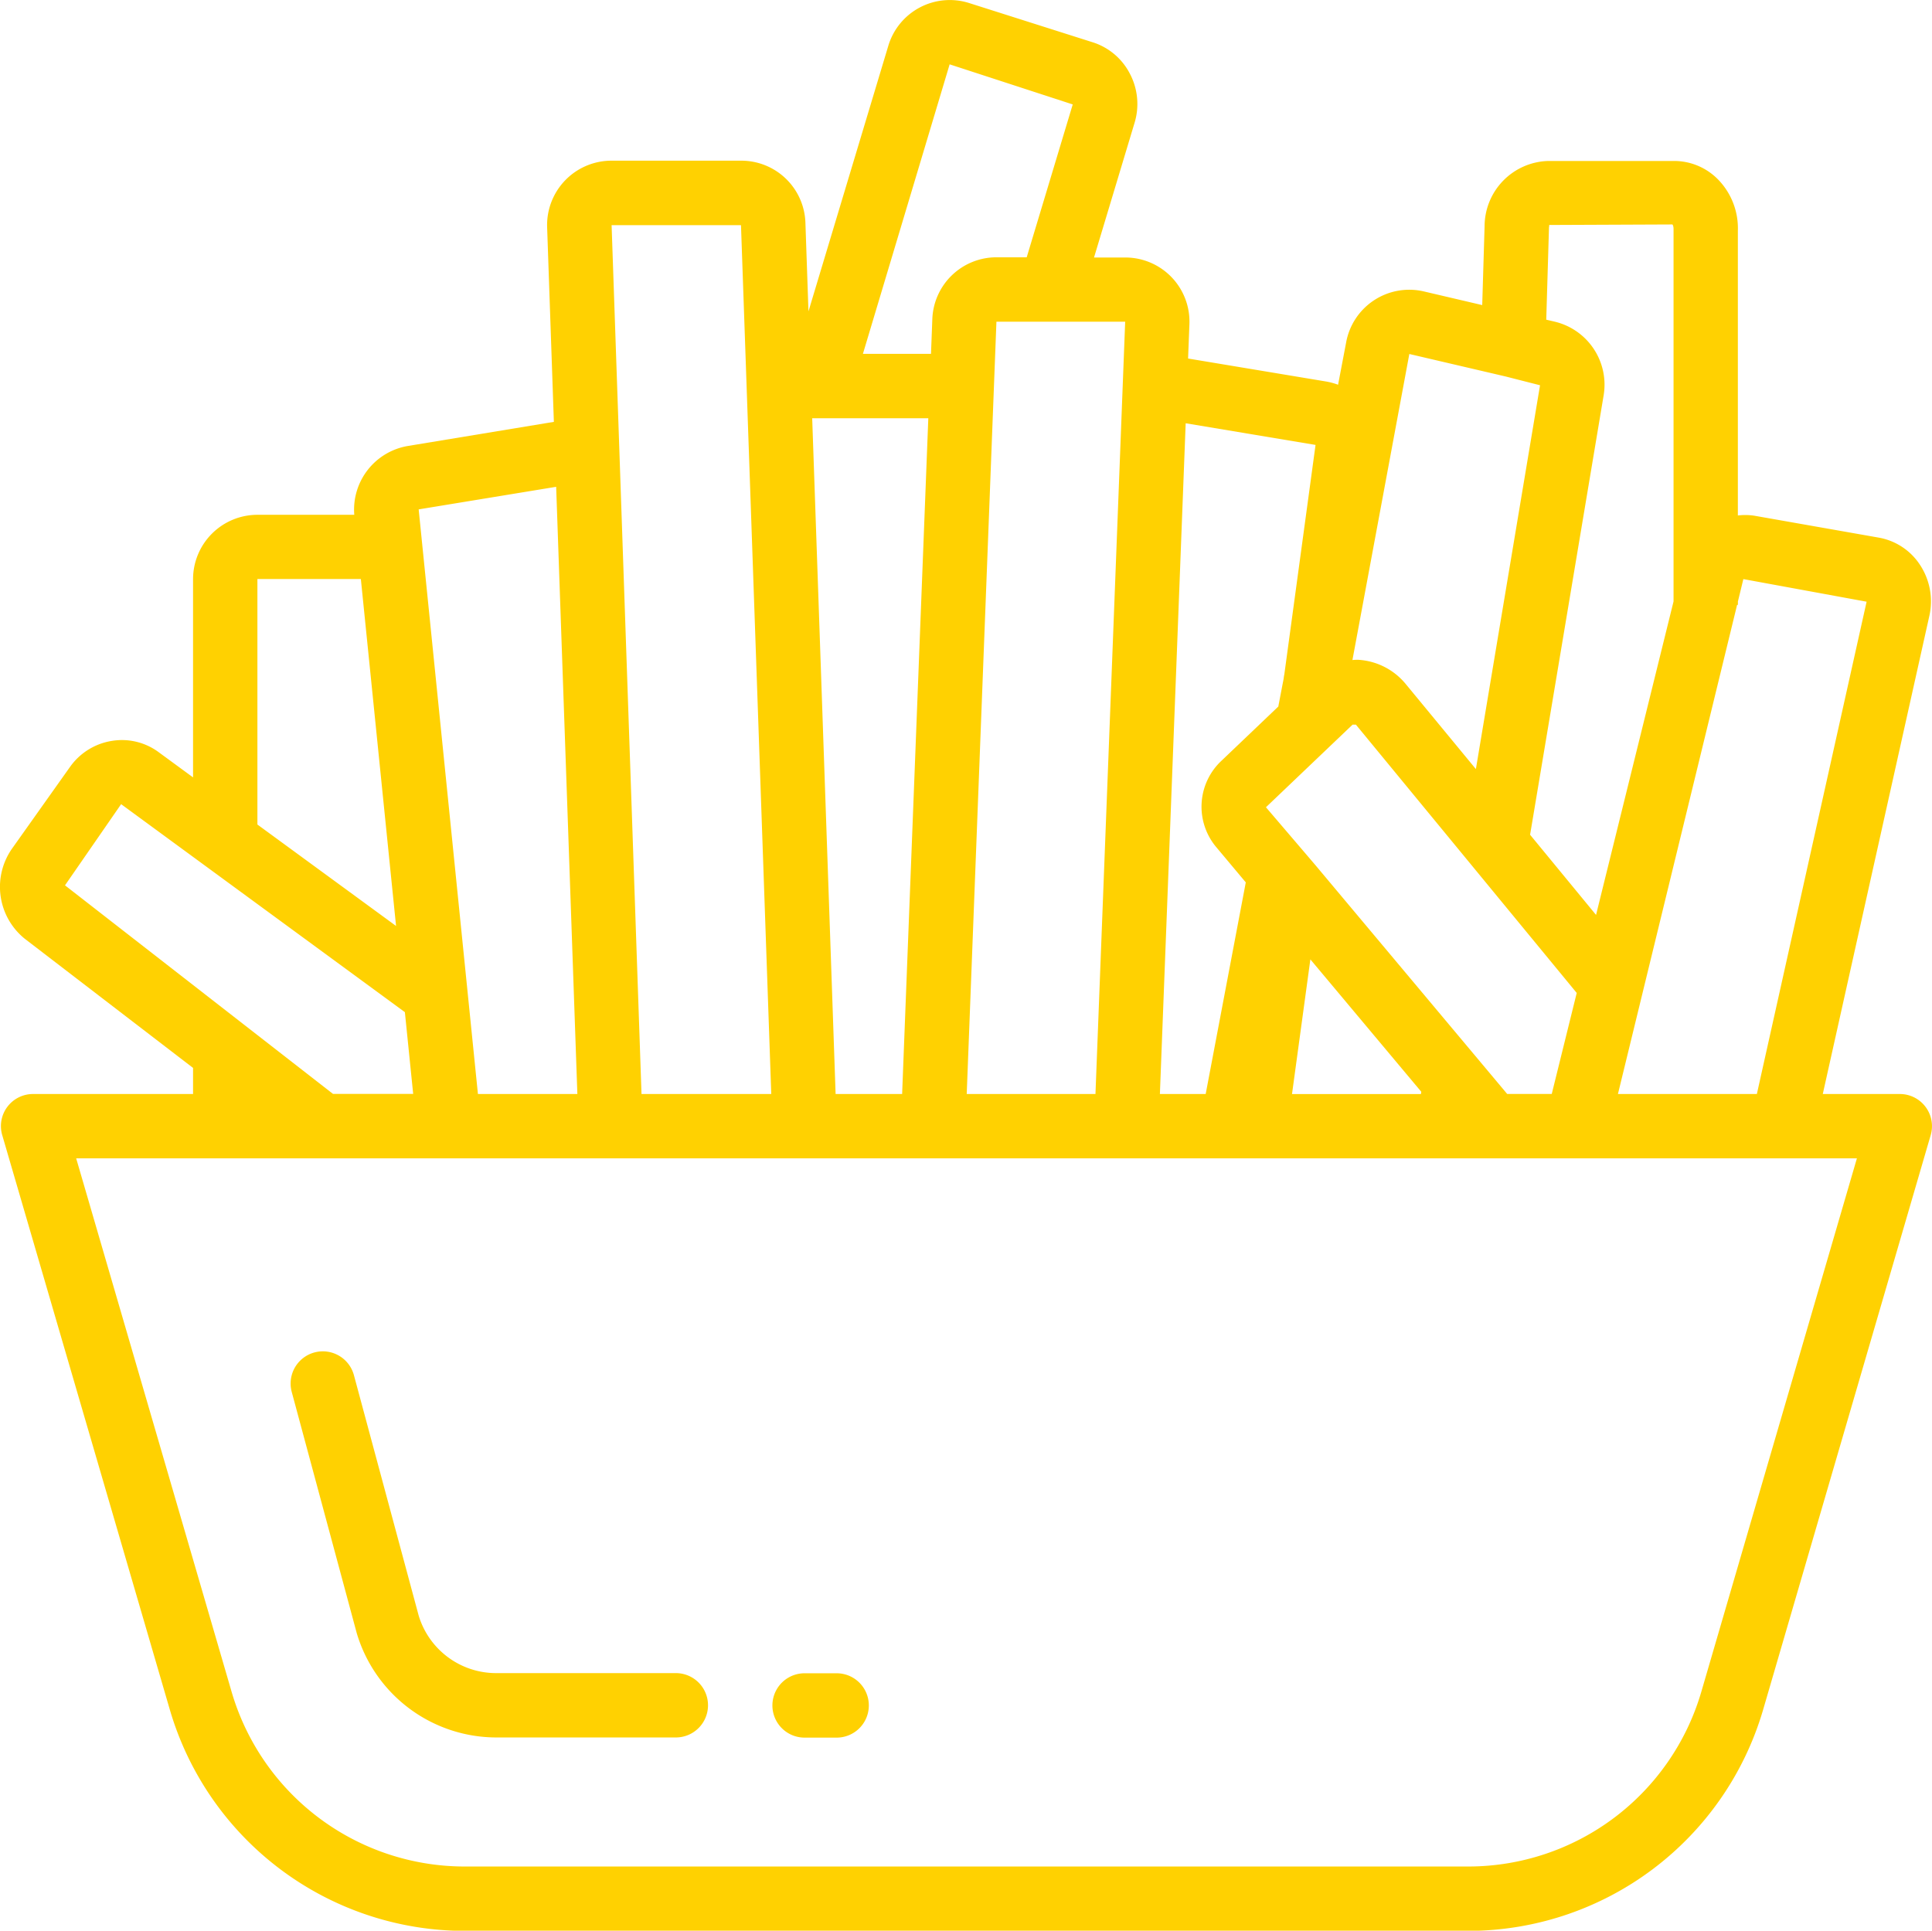 <svg xmlns="http://www.w3.org/2000/svg" width="48.186" height="48.159" viewBox="0 0 48.186 48.159">
  <g id="french-fries" transform="translate(0 -0.142)">
    <g id="Group_3513" data-name="Group 3513" transform="translate(0 0.142)">
      <g id="Group_3512" data-name="Group 3512" transform="translate(0)">
        <path id="Path_27082" data-name="Path 27082" d="M48.025,27.752a.8.8,0,0,0-.642-.321H45.462L48.121,15.5a1.653,1.653,0,0,0-.237-1.272,1.551,1.551,0,0,0-1.028-.676l-3.1-.546A1.509,1.509,0,0,0,43.344,13V5.9a1.745,1.745,0,0,0-.48-1.267,1.535,1.535,0,0,0-1.109-.476H38.617a1.633,1.633,0,0,0-1.59,1.629l-.059,1.966-1.453-.34a1.6,1.6,0,0,0-1.942,1.277l-.2,1.05a1.649,1.649,0,0,0-.3-.081l-3.441-.573.033-.852a1.6,1.6,0,0,0-1.6-1.668h-.779l1.005-3.339a1.62,1.62,0,0,0-.114-1.252,1.579,1.579,0,0,0-.939-.782L24.172.218a1.6,1.6,0,0,0-2.018,1.071l-1.99,6.62L20.088,5.7a1.6,1.6,0,0,0-1.608-1.55H15.254a1.606,1.606,0,0,0-1.608,1.661l.168,4.854-3.633.6a1.61,1.61,0,0,0-1.345,1.718H6.42a1.607,1.607,0,0,0-1.605,1.605v4.945l-.846-.62A1.542,1.542,0,0,0,2.8,18.621a1.584,1.584,0,0,0-1.051.647L.315,21.289a1.663,1.663,0,0,0,.3,2.267l4.2,3.224v.651H.827a.8.8,0,0,0-.771,1.027L4.241,42.806a7.671,7.671,0,0,0,7.326,5.5H36.643a7.671,7.671,0,0,0,7.326-5.5l4.184-14.348A.8.8,0,0,0,48.025,27.752Zm-4.7-12.522h.02v-.083l.136-.56,3.074.564L43.818,27.431H40.353Zm-4.692-9.4c0-.043.016-.071,0-.076l3.078-.013c.007.006.031.04.029.125v9.278l-1.933,7.82-1.645-2,1.833-10.952a1.616,1.616,0,0,0-1.217-1.846l-.213-.05ZM35.15,8.972l2.406.562.854.218-1.6,9.574L35.057,17.2a1.659,1.659,0,0,0-1.18-.6c-.049,0-.1,0-.146.006Zm-1.415,9.245h.082l5.508,6.693-.623,2.52H37.591L32.8,21.713l-1.226-1.435Zm1.713,9.158-.009.057H32.224l.458-3.359ZM29.572,10.7l3.239.54-.778,5.719-.01.052h0l-.01.075-.006.023h0l0,.011L32,17.15l-.118.616-1.416,1.351a1.568,1.568,0,0,0-.122,2.167l.727.868-1,5.279H28.929ZM28.063,8.166l-.741,19.265H24.111l.741-19.265h3.212ZM23.685,1.747l3.07,1L25.607,6.56h-.754a1.6,1.6,0,0,0-1.6,1.543l-.033.865H21.522Zm-.532,8.827L22.5,27.431H20.841l-.584-16.857ZM18.481,5.758l.755,21.673H16L15.254,5.758h3.226Zm-4.61,6.527L14.4,27.431h-2.48L10.442,12.848Zm-7.45,2.3H9l.878,8.654L6.42,20.709V14.588Zm-4.8,7.641,1.4-2.025,7.077,5.188.207,2.039h-2ZM42.428,42.357A6.057,6.057,0,0,1,36.643,46.7H11.567a6.057,6.057,0,0,1-5.785-4.339L1.9,29.036H46.313Z" transform="translate(0 -0.142)" fill="#ffd101"/>
        <path id="Path_27083" data-name="Path 27083" d="M78.7,365.538a3.637,3.637,0,0,0,3.473,2.6h4.485a.8.8,0,0,0,0-1.605H82.173a2.018,2.018,0,0,1-1.928-1.432l-1.616-6a.8.8,0,0,0-1.551.418Z" transform="translate(-69.802 -324.799)" fill="#ffd101"/>
        <path id="Path_27084" data-name="Path 27084" d="M205.592,445.453h.8a.8.8,0,1,0,0-1.605h-.8a.8.8,0,1,0,0,1.605Z" transform="translate(-185.525 -402.11)" fill="#ffd101"/>
      </g>
    </g>
  </g>
</svg>
